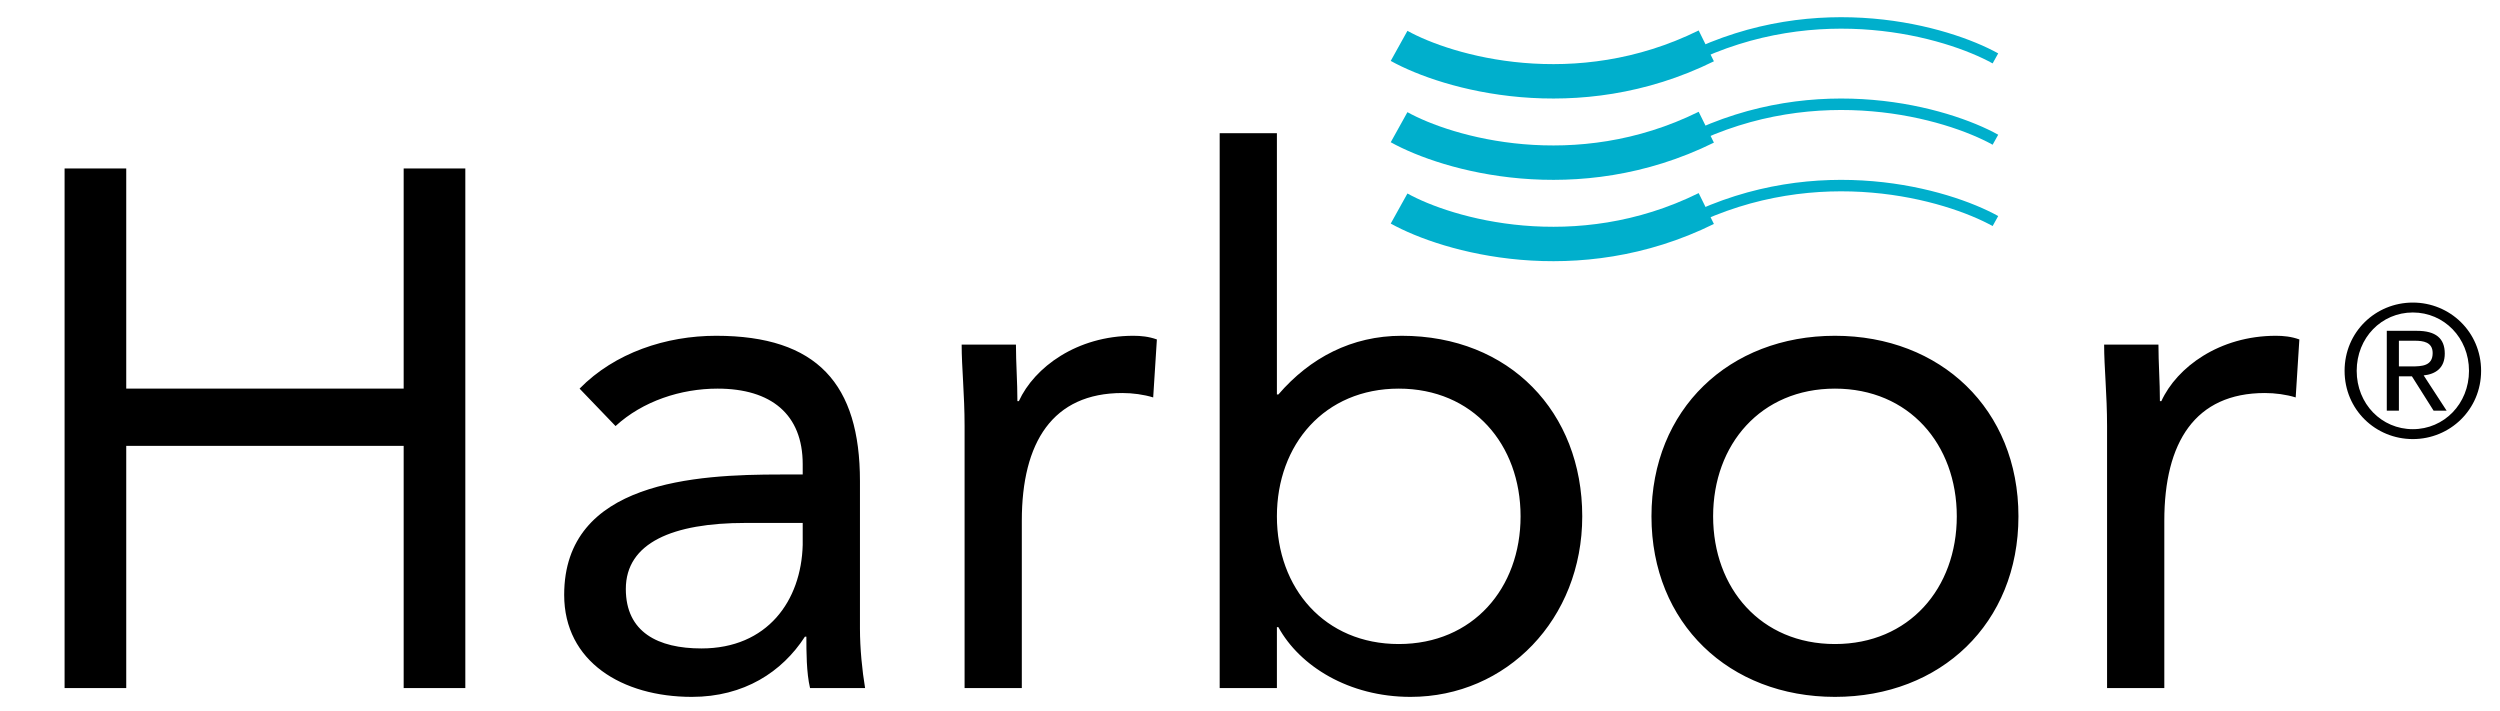 <svg width="109" height="31" viewBox="0 0 109 31" fill="none" xmlns="http://www.w3.org/2000/svg">
<path d="M2.816 30H5.504V19.44H17.6V30H20.288V7.344H17.6V16.944H5.504V7.344H2.816V30ZM26.838 18.576C28.022 17.488 29.686 16.944 31.286 16.944C33.622 16.944 34.998 18.064 34.998 20.24V20.688H34.038C30.358 20.688 24.598 20.976 24.598 25.936C24.598 28.848 27.126 30.384 30.166 30.384C32.438 30.384 34.102 29.296 35.094 27.76H35.158C35.158 28.4 35.158 29.328 35.318 30H37.718C37.59 29.232 37.494 28.272 37.494 27.408V20.976C37.494 16.752 35.638 14.64 31.222 14.64C29.046 14.64 26.806 15.376 25.27 16.944L26.838 18.576ZM34.998 22.8V23.76C34.934 26.192 33.462 28.272 30.582 28.272C28.694 28.272 27.286 27.568 27.286 25.68C27.286 23.664 29.334 22.8 32.502 22.8H34.998ZM42.056 30H44.551V22.704C44.551 19.28 45.895 17.136 48.935 17.136C49.383 17.136 49.864 17.2 50.279 17.328L50.44 14.8C50.087 14.672 49.736 14.64 49.416 14.64C46.952 14.64 45.096 16.016 44.423 17.488H44.359C44.359 16.656 44.295 15.824 44.295 15.024H41.928C41.928 16.016 42.056 17.2 42.056 18.576V30ZM53.178 30H55.673V27.344H55.737C56.666 29.04 58.809 30.384 61.498 30.384C65.689 30.384 68.986 26.992 68.986 22.512C68.986 17.968 65.817 14.64 61.114 14.64C58.938 14.64 57.114 15.6 55.737 17.2H55.673V5.808H53.178V30ZM55.673 22.512C55.673 19.376 57.754 16.944 60.986 16.944C64.218 16.944 66.297 19.376 66.297 22.512C66.297 25.648 64.218 28.08 60.986 28.08C57.754 28.08 55.673 25.648 55.673 22.512ZM72.004 22.512C72.004 27.184 75.396 30.384 80.004 30.384C84.612 30.384 88.004 27.184 88.004 22.512C88.004 17.84 84.612 14.64 80.004 14.64C75.396 14.64 72.004 17.84 72.004 22.512ZM74.692 22.512C74.692 19.376 76.772 16.944 80.004 16.944C83.236 16.944 85.316 19.376 85.316 22.512C85.316 25.648 83.236 28.08 80.004 28.08C76.772 28.08 74.692 25.648 74.692 22.512ZM91.868 30H94.364V22.704C94.364 19.28 95.708 17.136 98.748 17.136C99.196 17.136 99.676 17.2 100.092 17.328L100.252 14.8C99.9 14.672 99.548 14.64 99.228 14.64C96.764 14.64 94.908 16.016 94.236 17.488H94.172C94.172 16.656 94.108 15.824 94.108 15.024H91.74C91.74 16.016 91.868 17.2 91.868 18.576V30Z" fill="black"/>
<path d="M104.064 17.904H104.592V16.408H105.16L106.104 17.904H106.672L105.672 16.368C106.192 16.312 106.592 16.048 106.592 15.416C106.592 14.752 106.2 14.424 105.376 14.424H104.064V17.904ZM104.592 14.856H105.288C105.648 14.856 106.064 14.912 106.064 15.392C106.064 15.952 105.608 15.976 105.136 15.976H104.592V14.856ZM102.224 16.168C102.224 17.864 103.576 19.144 105.2 19.144C106.816 19.144 108.176 17.864 108.176 16.168C108.176 14.472 106.816 13.192 105.2 13.192C103.576 13.192 102.224 14.472 102.224 16.168ZM102.752 16.168C102.752 14.728 103.832 13.624 105.2 13.624C106.56 13.624 107.648 14.728 107.648 16.168C107.648 17.608 106.56 18.712 105.2 18.712C103.832 18.712 102.752 17.608 102.752 16.168Z" fill="black"/>
<path d="M61 9.092C63.101 10.259 68.721 11.892 74.394 9.092" stroke="#00AFCC" stroke-width="1.5"/>
<path d="M87 9.638C84.899 8.471 79.279 6.838 73.606 9.638" stroke="#00AFCC" stroke-width="0.5"/>
<path d="M61 5.546C63.101 6.713 68.721 8.346 74.394 5.546" stroke="#00AFCC" stroke-width="1.5"/>
<path d="M87 6.092C84.899 4.925 79.279 3.292 73.606 6.092" stroke="#00AFCC" stroke-width="0.5"/>
<path d="M61 2C63.101 3.167 68.721 4.8 74.394 2" stroke="#00AFCC" stroke-width="1.5"/>
<path d="M87 2.546C84.899 1.379 79.279 -0.254 73.606 2.546" stroke="#00AFCC" stroke-width="0.5"/>
</svg>
